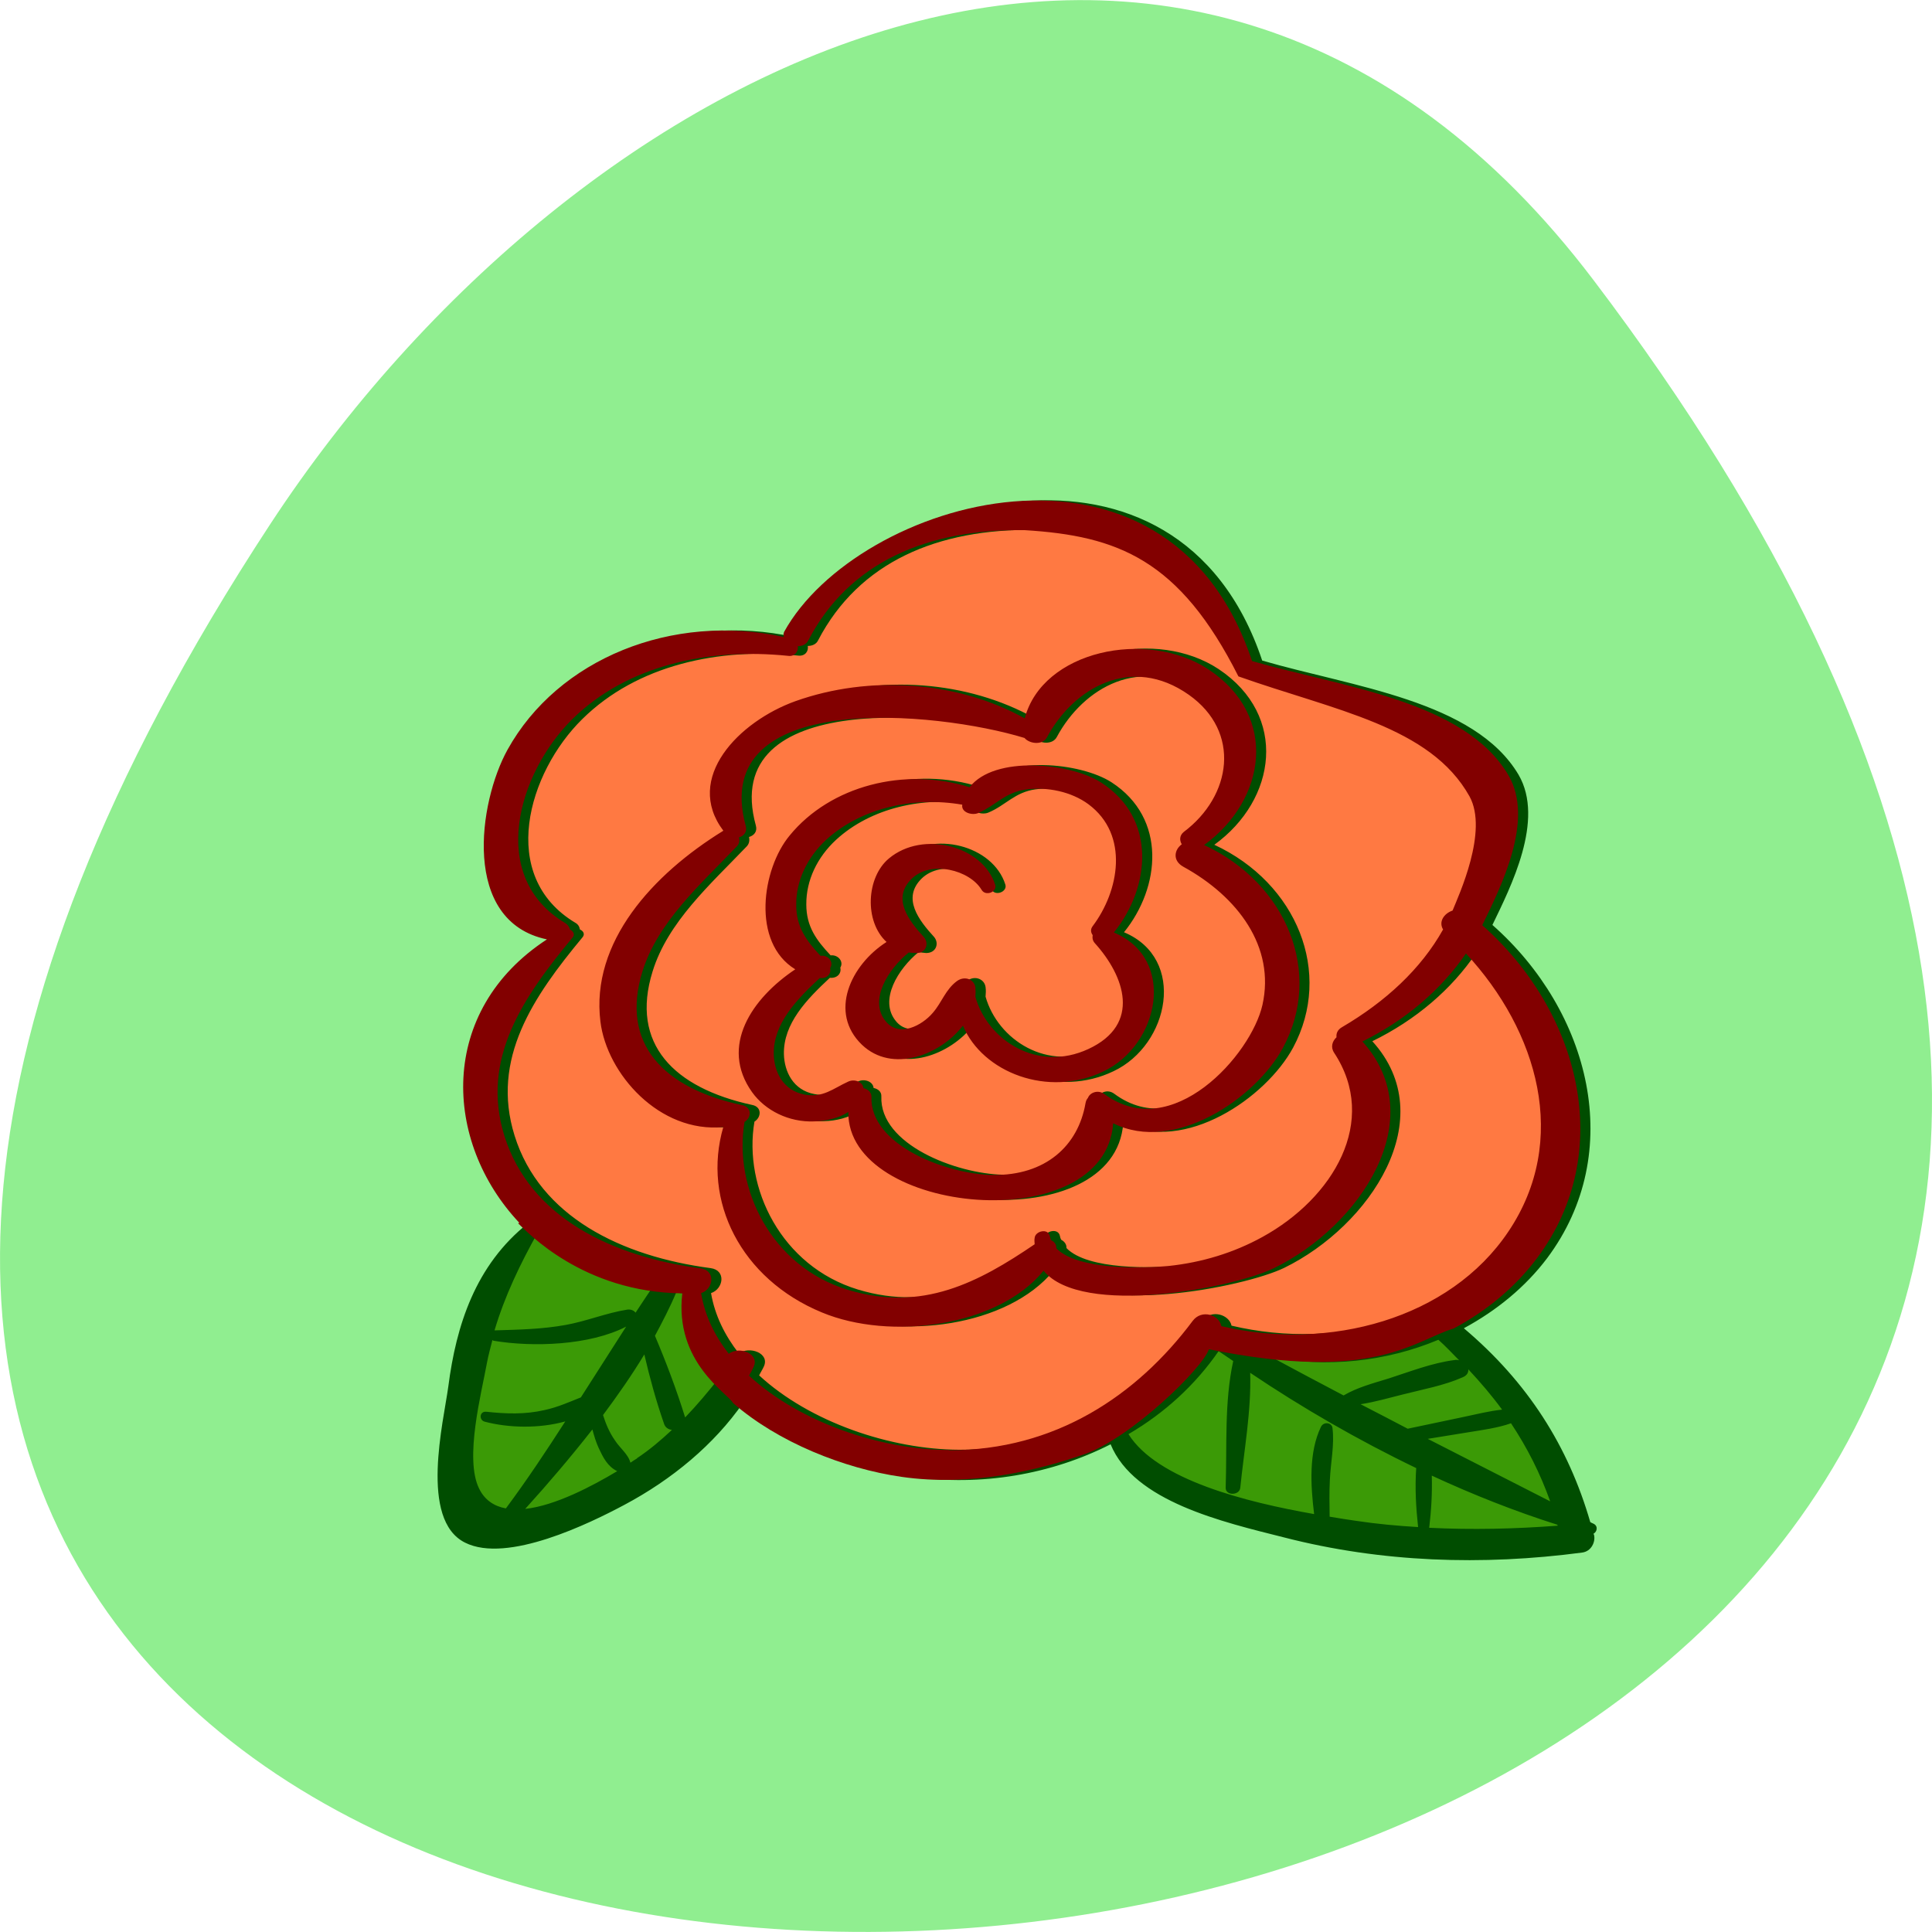 
<svg xmlns="http://www.w3.org/2000/svg" xmlns:xlink="http://www.w3.org/1999/xlink" width="32px" height="32px" viewBox="0 0 32 32" version="1.1">
<g id="surface1">
<path style=" stroke:none;fill-rule:nonzero;fill:rgb(56.471%,93.333%,56.471%);fill-opacity:1;" d="M 26.395 4.641 C 51.625 37.938 -17.801 42.668 4.477 8.68 C 9.559 0.934 19.715 -4.176 26.395 4.641 Z M 26.395 4.641 "/>
<path style=" stroke:none;fill-rule:nonzero;fill:rgb(23.137%,60.392%,2.353%);fill-opacity:1;" d="M 12.121 22.723 C 12.922 21.082 12.637 19.535 11.488 19.273 C 10.34 19.012 8.762 20.129 7.961 21.77 C 7.16 23.414 7.445 24.957 8.598 25.223 C 9.746 25.484 11.324 24.367 12.121 22.723 Z M 12.121 22.723 "/>
<path style=" stroke:none;fill-rule:nonzero;fill:rgb(23.137%,60.392%,2.353%);fill-opacity:1;" d="M 21.715 25.215 C 19.34 24.617 18.105 23.891 18.27 22.867 C 18.438 21.84 19.934 20.871 22.309 21.469 C 24.68 22.066 26.074 23.973 25.91 24.996 C 25.742 26.02 24.086 25.809 21.715 25.215 Z M 21.715 25.215 "/>
<path style=" stroke:none;fill-rule:nonzero;fill:rgb(100%,47.451%,25.882%);fill-opacity:1;" d="M 25.855 17.562 C 25.855 18.035 25.934 19.27 25.848 19.723 C 25.598 21.07 25.316 20.379 24.445 21.457 C 23.371 22.793 21.801 22.277 20.176 22.207 C 19.145 22.613 18.387 23.934 17.215 24.047 C 16.809 24.086 15.91 24.211 15.492 24.211 C 14.023 24.211 14.258 23.789 12.984 23.34 C 11.547 22.828 11.984 22.34 11.5 21.25 C 10.777 20.586 9.613 20.945 9.152 20.125 C 8.82 19.539 8.363 18.992 8.188 18.348 C 8.012 17.691 8.434 17.395 8.434 16.691 C 8.434 16.168 9.246 16.004 9.348 15.504 C 8.504 14.379 8.043 13.246 9.156 12.074 C 10.246 10.934 11.578 10.637 13.238 10.707 C 13.824 9.75 15.379 8.586 16.887 8.586 C 19.031 8.586 20.031 9.742 20.793 10.973 C 22.309 11.824 23.773 11.527 24.605 12.621 C 25.203 13.406 24.422 14.52 24.707 15.445 C 24.934 16.176 25.855 16.77 25.855 17.562 Z M 25.855 17.562 "/>
<path style=" stroke:none;fill-rule:nonzero;fill:rgb(0%,30.196%,0%);fill-opacity:1;" d="M 26.395 25.238 C 26.375 25.23 26.355 25.219 26.34 25.211 C 25.977 23.957 25.309 22.898 24.246 22 C 24.789 21.707 25.266 21.316 25.625 20.84 C 26.941 19.082 26.336 16.746 24.719 15.32 C 25.02 14.695 25.59 13.582 25.152 12.832 C 24.426 11.605 22.395 11.375 20.906 10.941 C 19.496 6.723 14.355 8.285 13.152 10.461 C 13.141 10.492 13.145 10.523 13.152 10.551 C 11.305 10.141 9.41 10.91 8.574 12.418 C 8.094 13.281 7.805 15.254 9.227 15.559 C 7.41 16.738 7.504 18.906 8.77 20.254 C 8.762 20.254 8.758 20.254 8.75 20.258 C 7.871 20.953 7.555 21.961 7.426 22.961 C 7.348 23.543 6.941 25.172 7.703 25.551 C 8.402 25.902 9.77 25.23 10.34 24.926 C 11.133 24.504 11.828 23.926 12.309 23.234 C 13.051 23.883 14.152 24.32 15.098 24.457 C 16.258 24.625 17.418 24.418 18.395 23.922 C 18.785 24.871 20.246 25.207 21.27 25.465 C 22.879 25.879 24.555 25.934 26.207 25.715 C 26.359 25.695 26.43 25.535 26.402 25.422 C 26.398 25.418 26.395 25.41 26.395 25.402 C 26.453 25.371 26.473 25.277 26.395 25.238 Z M 24.32 22.68 C 24.52 22.895 24.711 23.117 24.879 23.348 C 24.66 23.371 24.449 23.426 24.242 23.469 C 23.934 23.535 23.625 23.598 23.316 23.664 C 23.059 23.527 22.797 23.395 22.535 23.258 C 22.773 23.223 23.008 23.152 23.23 23.098 C 23.566 23.012 23.918 22.949 24.227 22.812 C 24.301 22.781 24.324 22.73 24.32 22.68 Z M 22.254 23.113 C 21.852 22.902 21.449 22.688 21.051 22.473 C 21.98 22.66 22.965 22.551 23.824 22.191 C 23.949 22.301 24.055 22.418 24.168 22.531 C 24.141 22.523 24.113 22.52 24.09 22.527 C 23.719 22.574 23.352 22.719 23 22.832 C 22.746 22.91 22.48 22.98 22.254 23.113 Z M 8.918 20.395 C 9.402 20.855 10.039 21.199 10.789 21.348 C 10.699 21.48 10.613 21.613 10.527 21.742 C 10.5 21.707 10.453 21.684 10.391 21.691 C 10.043 21.746 9.715 21.883 9.371 21.945 C 8.98 22.016 8.598 22.023 8.203 22.035 C 8.199 22.035 8.199 22.035 8.191 22.035 C 8.359 21.469 8.613 20.938 8.918 20.395 Z M 7.934 24.652 C 7.691 24.156 7.973 23.082 8.066 22.57 C 8.09 22.441 8.125 22.32 8.156 22.195 C 8.164 22.199 8.168 22.207 8.176 22.207 C 8.828 22.316 9.766 22.285 10.371 21.973 C 10.121 22.363 9.871 22.754 9.621 23.145 C 9.426 23.223 9.234 23.309 9.02 23.355 C 8.695 23.43 8.383 23.418 8.055 23.383 C 7.941 23.371 7.93 23.52 8.027 23.547 C 8.422 23.652 8.93 23.664 9.363 23.543 C 9.051 24.027 8.73 24.512 8.379 24.984 C 8.188 24.949 8.027 24.848 7.934 24.652 Z M 8.699 24.992 C 9.082 24.57 9.457 24.129 9.812 23.676 C 9.84 23.781 9.871 23.887 9.918 23.988 C 9.988 24.137 10.062 24.289 10.223 24.367 C 9.812 24.613 9.199 24.938 8.699 24.992 Z M 10.551 24.156 C 10.52 24.176 10.48 24.199 10.441 24.227 C 10.41 24.09 10.262 23.98 10.184 23.855 C 10.094 23.727 10.035 23.586 9.988 23.438 C 10.23 23.113 10.465 22.777 10.672 22.434 C 10.762 22.82 10.867 23.203 10.996 23.574 C 11.016 23.645 11.07 23.676 11.129 23.684 C 10.949 23.852 10.762 24.012 10.551 24.152 Z M 11.348 23.477 C 11.207 23.023 11.035 22.566 10.848 22.125 C 10.973 21.891 11.098 21.652 11.199 21.41 C 11.281 21.418 11.363 21.426 11.449 21.426 C 11.398 21.941 11.582 22.414 11.91 22.824 C 11.73 23.051 11.547 23.27 11.348 23.477 Z M 15.887 24.012 C 14.75 24.008 13.414 23.555 12.574 22.781 C 12.598 22.73 12.629 22.684 12.652 22.633 C 12.754 22.414 12.414 22.289 12.238 22.418 C 12.004 22.117 11.84 21.785 11.777 21.418 C 11.984 21.348 12.031 21.039 11.77 21.004 C 10.293 20.809 8.941 20.152 8.523 18.809 C 8.125 17.535 8.836 16.504 9.652 15.52 C 9.691 15.469 9.66 15.418 9.605 15.395 C 9.598 15.348 9.574 15.309 9.531 15.285 C 8.238 14.512 8.746 12.793 9.645 11.91 C 10.551 11.016 11.902 10.723 13.223 10.859 C 13.34 10.871 13.395 10.781 13.379 10.699 C 13.449 10.699 13.52 10.672 13.551 10.605 C 14.227 9.309 15.527 8.754 17.141 8.777 C 18.68 8.871 19.699 9.262 20.684 11.199 C 22.285 11.762 23.855 12.027 24.504 13.188 C 24.824 13.762 24.328 14.832 24.223 15.078 C 24.082 15.121 23.992 15.262 24.066 15.391 C 23.703 16.043 23.113 16.586 22.395 17.004 C 22.32 17.051 22.297 17.113 22.305 17.176 C 22.234 17.242 22.199 17.34 22.262 17.434 C 23.012 18.566 22.246 19.84 21.078 20.48 C 20.602 20.746 20.074 20.906 19.52 20.965 C 19.113 21.004 18.02 21.039 17.664 20.672 C 17.668 20.609 17.629 20.562 17.578 20.535 C 17.566 20.516 17.559 20.492 17.555 20.469 C 17.527 20.336 17.316 20.387 17.301 20.496 C 17.297 20.535 17.305 20.566 17.305 20.605 C 16.379 21.23 15.441 21.73 14.211 21.359 C 12.941 20.973 12.309 19.676 12.496 18.578 C 12.613 18.504 12.621 18.332 12.457 18.301 C 11.164 18.02 10.434 17.293 10.809 16.09 C 11.062 15.27 11.766 14.648 12.371 14.016 C 12.41 13.973 12.418 13.918 12.406 13.863 C 12.488 13.84 12.547 13.773 12.52 13.676 C 11.895 11.41 15.68 11.773 17.137 12.223 C 17.223 12.32 17.434 12.34 17.504 12.207 C 17.945 11.387 18.906 10.832 19.859 11.504 C 20.727 12.117 20.566 13.176 19.773 13.777 C 19.699 13.832 19.703 13.914 19.742 13.98 C 19.617 14.07 19.582 14.25 19.766 14.352 C 20.672 14.848 21.293 15.68 21.074 16.637 C 20.887 17.469 19.574 18.945 18.457 18.117 C 18.348 18.035 18.219 18.09 18.184 18.18 C 18.168 18.199 18.152 18.227 18.145 18.262 C 18.027 18.977 17.48 19.473 16.613 19.457 C 15.84 19.441 14.566 18.957 14.598 18.16 C 14.602 18.082 14.543 18.035 14.469 18.02 C 14.461 17.914 14.32 17.863 14.219 17.91 C 13.969 18.023 13.801 18.184 13.488 18.121 C 13.137 18.055 12.992 17.75 12.984 17.461 C 12.973 16.953 13.363 16.551 13.746 16.195 C 13.867 16.207 13.941 16.121 13.918 16.027 C 13.98 15.93 13.883 15.809 13.758 15.824 C 13.523 15.574 13.355 15.348 13.355 14.98 C 13.352 14.582 13.535 14.199 13.848 13.91 C 14.426 13.379 15.301 13.184 16.105 13.324 C 16.086 13.453 16.27 13.504 16.375 13.457 C 16.66 13.336 16.809 13.121 17.152 13.074 C 17.512 13.023 17.914 13.109 18.191 13.316 C 18.879 13.824 18.699 14.758 18.266 15.336 C 18.227 15.387 18.234 15.441 18.266 15.484 C 18.254 15.527 18.266 15.578 18.301 15.617 C 18.793 16.16 19.074 16.957 18.191 17.371 C 17.352 17.762 16.527 17.223 16.324 16.508 C 16.328 16.457 16.332 16.402 16.324 16.348 C 16.305 16.215 16.148 16.152 16.023 16.242 C 15.824 16.387 15.77 16.598 15.617 16.773 C 15.441 16.98 15.059 17.184 14.84 16.914 C 14.551 16.566 14.879 16.043 15.215 15.77 C 15.258 15.777 15.297 15.781 15.34 15.785 C 15.512 15.785 15.559 15.617 15.469 15.516 C 15.223 15.246 14.93 14.875 15.27 14.547 C 15.59 14.242 16.23 14.406 16.426 14.738 C 16.488 14.848 16.688 14.77 16.652 14.652 C 16.449 14.004 15.457 13.742 14.891 14.215 C 14.516 14.527 14.48 15.254 14.852 15.598 C 14.254 15.98 13.891 16.77 14.445 17.301 C 14.941 17.777 15.738 17.473 16.117 16.984 C 16.441 17.754 17.527 18.184 18.445 17.742 C 19.367 17.305 19.66 15.879 18.617 15.441 C 19.219 14.699 19.332 13.555 18.41 12.957 C 17.902 12.629 16.637 12.5 16.23 13.035 C 15.152 12.691 13.922 13.008 13.246 13.832 C 12.789 14.387 12.609 15.605 13.34 16.051 C 12.621 16.531 12.082 17.324 12.621 18.082 C 12.844 18.395 13.23 18.582 13.652 18.57 C 13.848 18.566 14.059 18.512 14.219 18.41 C 14.191 20.117 18.465 20.52 18.605 18.602 C 19.621 19.109 20.969 18.184 21.418 17.352 C 22.082 16.113 21.484 14.629 20.113 13.992 C 21.145 13.246 21.34 11.852 20.184 11.082 C 19.164 10.406 17.434 10.77 17.137 11.895 C 16.023 11.273 14.574 11.168 13.34 11.609 C 12.402 11.949 11.488 12.883 12.145 13.754 C 10.98 14.477 9.949 15.598 10.113 16.918 C 10.223 17.777 11.09 18.766 12.145 18.664 C 11.793 19.883 12.438 21.176 13.781 21.734 C 14.906 22.199 16.691 21.977 17.453 21.043 C 18.086 21.816 20.598 21.324 21.27 21 C 22.691 20.305 23.887 18.52 22.73 17.246 C 23.449 16.895 24.043 16.387 24.449 15.785 C 25.641 17.074 26.168 18.883 25.152 20.395 C 24.18 21.84 22.176 22.379 20.398 21.957 C 20.363 21.777 20.066 21.676 19.918 21.875 C 19 23.105 17.645 24.02 15.891 24.012 Z M 22.469 25.191 C 22.332 25.172 22.184 25.148 22.023 25.121 C 22.02 24.918 22.016 24.715 22.027 24.508 C 22.039 24.227 22.105 23.934 22.07 23.652 C 22.059 23.559 21.922 23.543 21.879 23.633 C 21.676 24.055 21.707 24.598 21.766 25.078 C 20.637 24.879 19.168 24.512 18.691 23.754 C 19.293 23.402 19.801 22.934 20.184 22.379 C 20.262 22.434 20.348 22.488 20.426 22.543 C 20.277 23.223 20.324 23.961 20.301 24.641 C 20.297 24.777 20.531 24.773 20.543 24.641 C 20.605 24.023 20.727 23.367 20.707 22.738 C 21.566 23.316 22.492 23.852 23.457 24.316 C 23.434 24.645 23.453 24.969 23.488 25.293 C 23.148 25.273 22.809 25.242 22.469 25.191 Z M 24.32 23.723 C 24.559 23.684 24.805 23.652 25.027 23.574 C 25.297 23.98 25.512 24.406 25.676 24.867 C 24.996 24.52 24.324 24.176 23.648 23.832 C 23.871 23.797 24.098 23.758 24.32 23.723 Z M 23.672 25.305 C 23.707 25.016 23.723 24.73 23.715 24.441 C 24.391 24.754 25.09 25.031 25.793 25.254 C 25.797 25.262 25.801 25.266 25.801 25.27 C 25.09 25.324 24.379 25.34 23.672 25.305 Z M 23.672 25.305 "/>
<path style=" stroke:none;fill-rule:nonzero;fill:rgb(50.98%,0%,0%);fill-opacity:1;" d="M 24.078 22.004 C 24.621 21.715 25.098 21.32 25.457 20.84 C 26.773 19.086 26.168 16.754 24.551 15.324 C 24.855 14.699 25.422 13.582 24.984 12.84 C 24.258 11.605 22.227 11.379 20.738 10.949 C 19.332 6.723 14.188 8.289 12.988 10.465 C 12.973 10.496 12.977 10.527 12.984 10.551 C 11.137 10.145 9.242 10.91 8.406 12.418 C 7.926 13.285 7.637 15.262 9.059 15.559 C 7.246 16.742 7.336 18.91 8.602 20.254 C 8.598 20.258 8.59 20.254 8.582 20.262 C 8.723 20.395 9.652 21.406 11.301 21.422 C 11.168 22.562 12.051 23.074 12.141 23.238 C 12.883 23.887 13.98 24.324 14.93 24.461 C 16.09 24.629 17.215 24.348 17.973 24.082 C 18.73 23.816 19.918 22.668 20.023 22.348 C 22.77 22.906 23.426 22.199 24.078 22.004 Z M 15.719 24.016 C 14.582 24.012 13.246 23.559 12.406 22.785 C 12.434 22.738 12.461 22.688 12.484 22.637 C 12.582 22.418 12.246 22.293 12.07 22.422 C 11.836 22.121 11.672 21.785 11.613 21.418 C 11.816 21.355 11.863 21.043 11.605 21.008 C 10.129 20.812 8.777 20.16 8.355 18.816 C 7.957 17.539 8.668 16.512 9.488 15.523 C 9.527 15.473 9.492 15.422 9.441 15.395 C 9.43 15.355 9.406 15.316 9.363 15.289 C 8.07 14.52 8.582 12.801 9.477 11.914 C 10.383 11.02 11.734 10.727 13.055 10.863 C 13.168 10.879 13.227 10.785 13.215 10.703 C 13.285 10.703 13.352 10.676 13.387 10.609 C 14.059 9.312 15.363 8.758 16.973 8.781 C 18.512 8.875 19.535 9.266 20.512 11.203 C 22.113 11.77 23.691 12.027 24.34 13.191 C 24.656 13.766 24.16 14.832 24.059 15.082 C 23.918 15.129 23.824 15.266 23.902 15.395 C 23.535 16.051 22.949 16.59 22.23 17.012 C 22.152 17.055 22.129 17.121 22.137 17.18 C 22.066 17.246 22.035 17.344 22.098 17.438 C 22.844 18.57 22.082 19.844 20.91 20.488 C 20.434 20.75 19.91 20.91 19.352 20.969 C 18.945 21.008 17.855 21.043 17.496 20.676 C 17.5 20.613 17.465 20.566 17.41 20.543 C 17.402 20.52 17.395 20.496 17.387 20.473 C 17.363 20.34 17.148 20.387 17.137 20.504 C 17.129 20.543 17.137 20.574 17.137 20.609 C 16.211 21.238 15.277 21.738 14.043 21.363 C 12.773 20.977 12.145 19.68 12.332 18.582 C 12.449 18.512 12.457 18.34 12.293 18.305 C 10.996 18.027 10.27 17.293 10.641 16.09 C 10.895 15.273 11.598 14.652 12.203 14.02 C 12.246 13.977 12.254 13.922 12.238 13.871 C 12.32 13.848 12.379 13.777 12.352 13.68 C 11.73 11.41 15.512 11.777 16.969 12.223 C 17.055 12.324 17.27 12.344 17.34 12.215 C 17.777 11.395 18.738 10.836 19.691 11.508 C 20.559 12.121 20.402 13.184 19.605 13.781 C 19.535 13.84 19.535 13.918 19.574 13.984 C 19.449 14.074 19.418 14.254 19.598 14.355 C 20.504 14.852 21.125 15.684 20.91 16.645 C 20.723 17.473 19.41 18.949 18.293 18.121 C 18.184 18.043 18.051 18.098 18.02 18.184 C 18 18.207 17.988 18.23 17.98 18.27 C 17.859 18.98 17.316 19.473 16.445 19.461 C 15.668 19.449 14.402 18.961 14.434 18.164 C 14.434 18.09 14.375 18.039 14.301 18.023 C 14.293 17.918 14.152 17.867 14.051 17.914 C 13.801 18.027 13.633 18.188 13.324 18.129 C 12.969 18.059 12.824 17.754 12.816 17.465 C 12.805 16.957 13.195 16.555 13.578 16.199 C 13.699 16.215 13.773 16.125 13.75 16.035 C 13.816 15.934 13.715 15.812 13.59 15.832 C 13.355 15.578 13.188 15.355 13.188 14.988 C 13.184 14.59 13.371 14.199 13.684 13.91 C 14.258 13.383 15.133 13.188 15.938 13.328 C 15.938 13.328 15.938 13.328 15.938 13.332 C 15.918 13.457 16.102 13.512 16.207 13.465 C 16.492 13.34 16.641 13.129 16.984 13.078 C 17.344 13.027 17.746 13.113 18.027 13.32 C 18.711 13.828 18.535 14.762 18.098 15.34 C 18.059 15.391 18.066 15.445 18.098 15.488 C 18.09 15.535 18.098 15.582 18.133 15.621 C 18.625 16.164 18.91 16.965 18.027 17.375 C 17.184 17.766 16.359 17.23 16.156 16.512 C 16.16 16.461 16.16 16.406 16.156 16.355 C 16.137 16.219 15.98 16.16 15.855 16.246 C 15.66 16.387 15.602 16.602 15.449 16.777 C 15.273 16.984 14.895 17.188 14.672 16.918 C 14.383 16.57 14.711 16.051 15.051 15.777 C 15.09 15.781 15.129 15.785 15.176 15.785 C 15.344 15.789 15.391 15.621 15.301 15.52 C 15.055 15.25 14.762 14.879 15.105 14.551 C 15.422 14.246 16.062 14.41 16.258 14.738 C 16.324 14.852 16.52 14.773 16.484 14.656 C 16.281 14.012 15.289 13.746 14.723 14.219 C 14.348 14.531 14.312 15.262 14.684 15.602 C 14.086 15.984 13.723 16.773 14.277 17.305 C 14.777 17.781 15.574 17.477 15.949 16.988 C 16.273 17.762 17.359 18.188 18.277 17.746 C 19.199 17.309 19.496 15.883 18.449 15.445 C 19.051 14.703 19.168 13.559 18.238 12.961 C 17.738 12.637 16.473 12.504 16.059 13.039 C 14.988 12.699 13.754 13.012 13.078 13.84 C 12.621 14.391 12.441 15.609 13.172 16.055 C 12.453 16.535 11.914 17.328 12.457 18.09 C 12.676 18.395 13.066 18.59 13.484 18.574 C 13.68 18.57 13.895 18.52 14.051 18.418 C 14.027 20.121 18.301 20.527 18.438 18.605 C 19.453 19.113 20.801 18.188 21.25 17.355 C 21.918 16.117 21.316 14.633 19.945 13.996 C 20.977 13.246 21.176 11.855 20.02 11.09 C 18.996 10.41 17.266 10.777 16.973 11.898 C 15.855 11.277 14.406 11.176 13.176 11.613 C 12.238 11.949 11.324 12.887 11.98 13.758 C 11.977 13.762 11.977 13.762 11.977 13.762 C 10.812 14.48 9.781 15.605 9.945 16.922 C 10.051 17.785 10.922 18.77 11.98 18.668 C 11.625 19.887 12.27 21.184 13.613 21.738 C 14.738 22.207 16.527 21.98 17.285 21.047 C 17.918 21.82 20.434 21.332 21.102 21.004 C 22.527 20.309 23.719 18.527 22.566 17.25 C 23.281 16.898 23.871 16.391 24.281 15.793 C 25.473 17.078 26 18.887 24.984 20.398 C 24.012 21.848 22.012 22.383 20.23 21.965 C 20.195 21.777 19.902 21.68 19.754 21.879 C 18.832 23.113 17.477 24.023 15.723 24.02 Z M 15.719 24.016 "/>
</g>
</svg>
